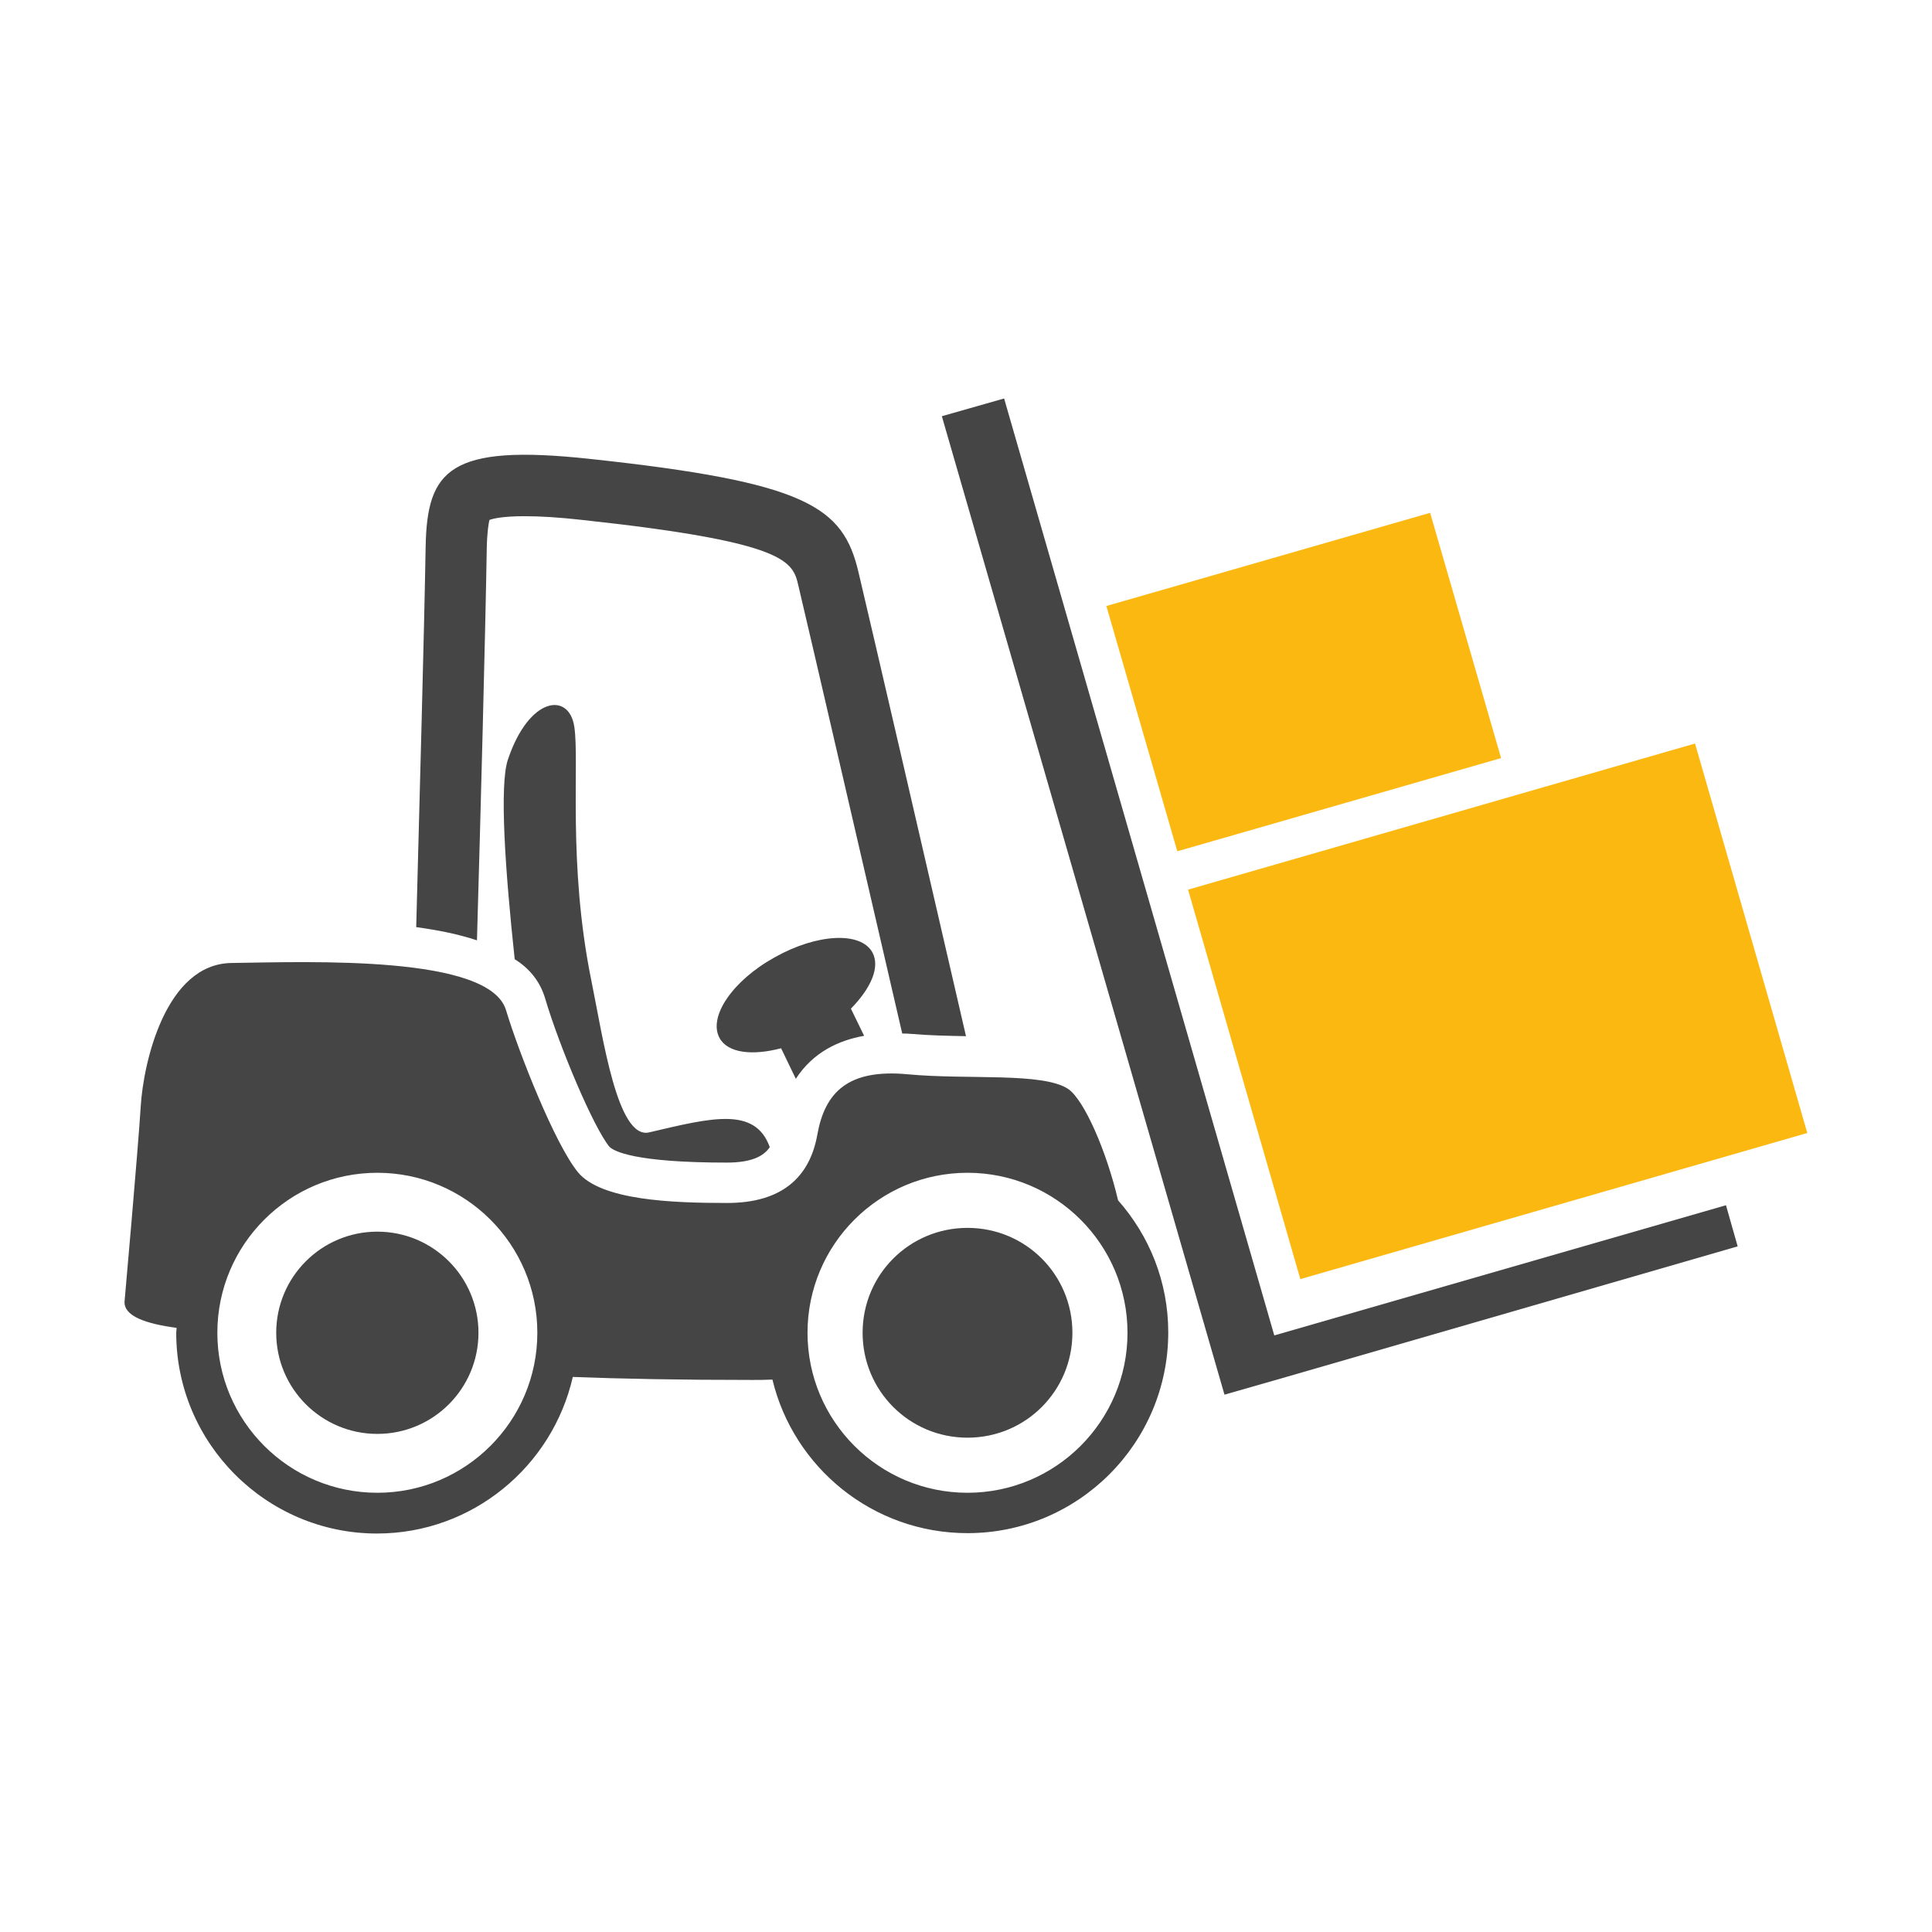 <?xml version="1.0" encoding="utf-8"?>
<!-- Generator: Adobe Illustrator 26.0.1, SVG Export Plug-In . SVG Version: 6.00 Build 0)  -->
<svg version="1.1" id="Layer_1" xmlns="http://www.w3.org/2000/svg" xmlns:xlink="http://www.w3.org/1999/xlink" x="0px" y="0px"
	 viewBox="0 0 512 512" style="enable-background:new 0 0 512 512;" xml:space="preserve">
<style type="text/css">
	.st0{fill:#454545;}
	.st1{fill:#FBB810;}
</style>
<g>
	<g>
		<path class="st0" d="M126.4,249.2c1-34.7,2.2-80.2,2.6-104c0.1-4.4,0.5-6.5,0.7-7.4c1-0.4,3.7-1,9.3-1c4.2,0,9.2,0.3,15.4,1
			c54.5,5.9,55.7,11,57.2,17.5c3.5,14.7,17.9,77.2,27.5,118.6c0.8,0,1.6,0,2.5,0.1c4.5,0.4,9.5,0.5,14.4,0.6
			c-9.5-41.3-24.9-107.8-28.5-123c-4.1-17.3-13.5-23.8-71.3-30c-37.1-4-43,2.9-43.4,23.2c-0.4,23.3-1.6,66.7-2.5,100.9
			C116.2,246.5,121.6,247.6,126.4,249.2z"/>
		<path class="st0" d="M144.5,264.7c3.8,12.8,12.8,34.1,17,39.2c1.2,1.2,6.7,4.2,31.1,4.2c6.6,0,9.8-1.7,11.4-4.1
			c-3.9-10.8-15.4-7.8-32-3.9c-8.4,1.9-12.2-25.1-15.3-40.3c-6.3-31-3.1-57.9-4.5-67.2c-1.4-9.3-12-8-17.6,8.7
			c-2.3,6.8-0.7,29.6,1.8,52.9C140.4,256.7,143.2,260.2,144.5,264.7z"/>
		<path class="st0" d="M231.2,252.4c-3.1-5.6-14.7-5-25.9,1.3c-11.2,6.2-17.7,15.8-14.6,21.4c2.2,4,8.7,4.7,16.3,2.7l3.9,8.1
			c4.6-7.1,11.4-10.2,18.1-11.4l-3.5-7.2C230.8,261.9,233.3,256.3,231.2,252.4z"/>
	</g>
	<path class="st0" d="M126.8,353.2c0,14.8-12,26.8-26.8,26.8c-14.8,0-26.8-12-26.8-26.8c0-14.8,12-26.8,26.8-26.8
		C114.8,326.4,126.8,338.4,126.8,353.2z"/>
	<path class="st0" d="M296.3,318.1c-3.1-13.2-9-26.6-13.2-29.5c-6.8-4.5-26.6-2.4-42.5-3.9c-15.9-1.5-22,4.8-24,16
		c-2,11.2-9.3,18.1-23.9,18.1c-14.7,0-33.3-0.7-39.5-8.1c-6.1-7.4-15.7-31.7-19.1-43c-4.4-14.6-51.4-12.8-72.7-12.5
		c-17.6,0.2-23.4,26.6-24.1,37.9C36.6,304.5,33,345,33,345c-0.1,3.8,5.6,5.8,13.8,6.9c0,0.5-0.1,0.9-0.1,1.3
		c0,29.3,23.9,53.2,53.2,53.2c25.3,0,46.5-17.8,51.9-41.5c12.7,0.5,28.3,0.8,47.6,0.8c1.8,0,3.5,0,5.3-0.1
		c5.6,23.3,26.6,40.7,51.7,40.7c29.4,0,53.2-23.9,53.2-53.2C309.6,339.7,304.6,327.5,296.3,318.1z M100,395.6
		c-23.4,0-42.4-19-42.4-42.4s19-42.4,42.4-42.4c23.4,0,42.4,19,42.4,42.4S123.4,395.6,100,395.6z M256.4,395.6
		c-23.4,0-42.4-19-42.4-42.4s19-42.4,42.4-42.4c23.4,0,42.4,19,42.4,42.4S279.8,395.6,256.4,395.6z"/>
	<path class="st0" d="M284.2,353.2c0,15.4-12.4,27.8-27.8,27.8c-15.4,0-27.8-12.4-27.8-27.8c0-15.4,12.4-27.8,27.8-27.8
		C271.8,325.4,284.2,337.8,284.2,353.2z"/>
	<polygon class="st0" points="460.5,330.3 457.4,319.4 337.7,353.9 266.1,105.6 249.6,110.3 324.5,369.6 340.9,364.9 340.9,364.9 	
		"/>
	
		<rect x="327" y="214.1" transform="matrix(0.961 -0.277 0.277 0.961 -58.701 120.595)" class="st1" width="139.8" height="107.4"/>
	<polygon class="st1" points="397.8,200.9 312,225.6 293.2,160.6 379,135.9 	"/>
</g>
</svg>
